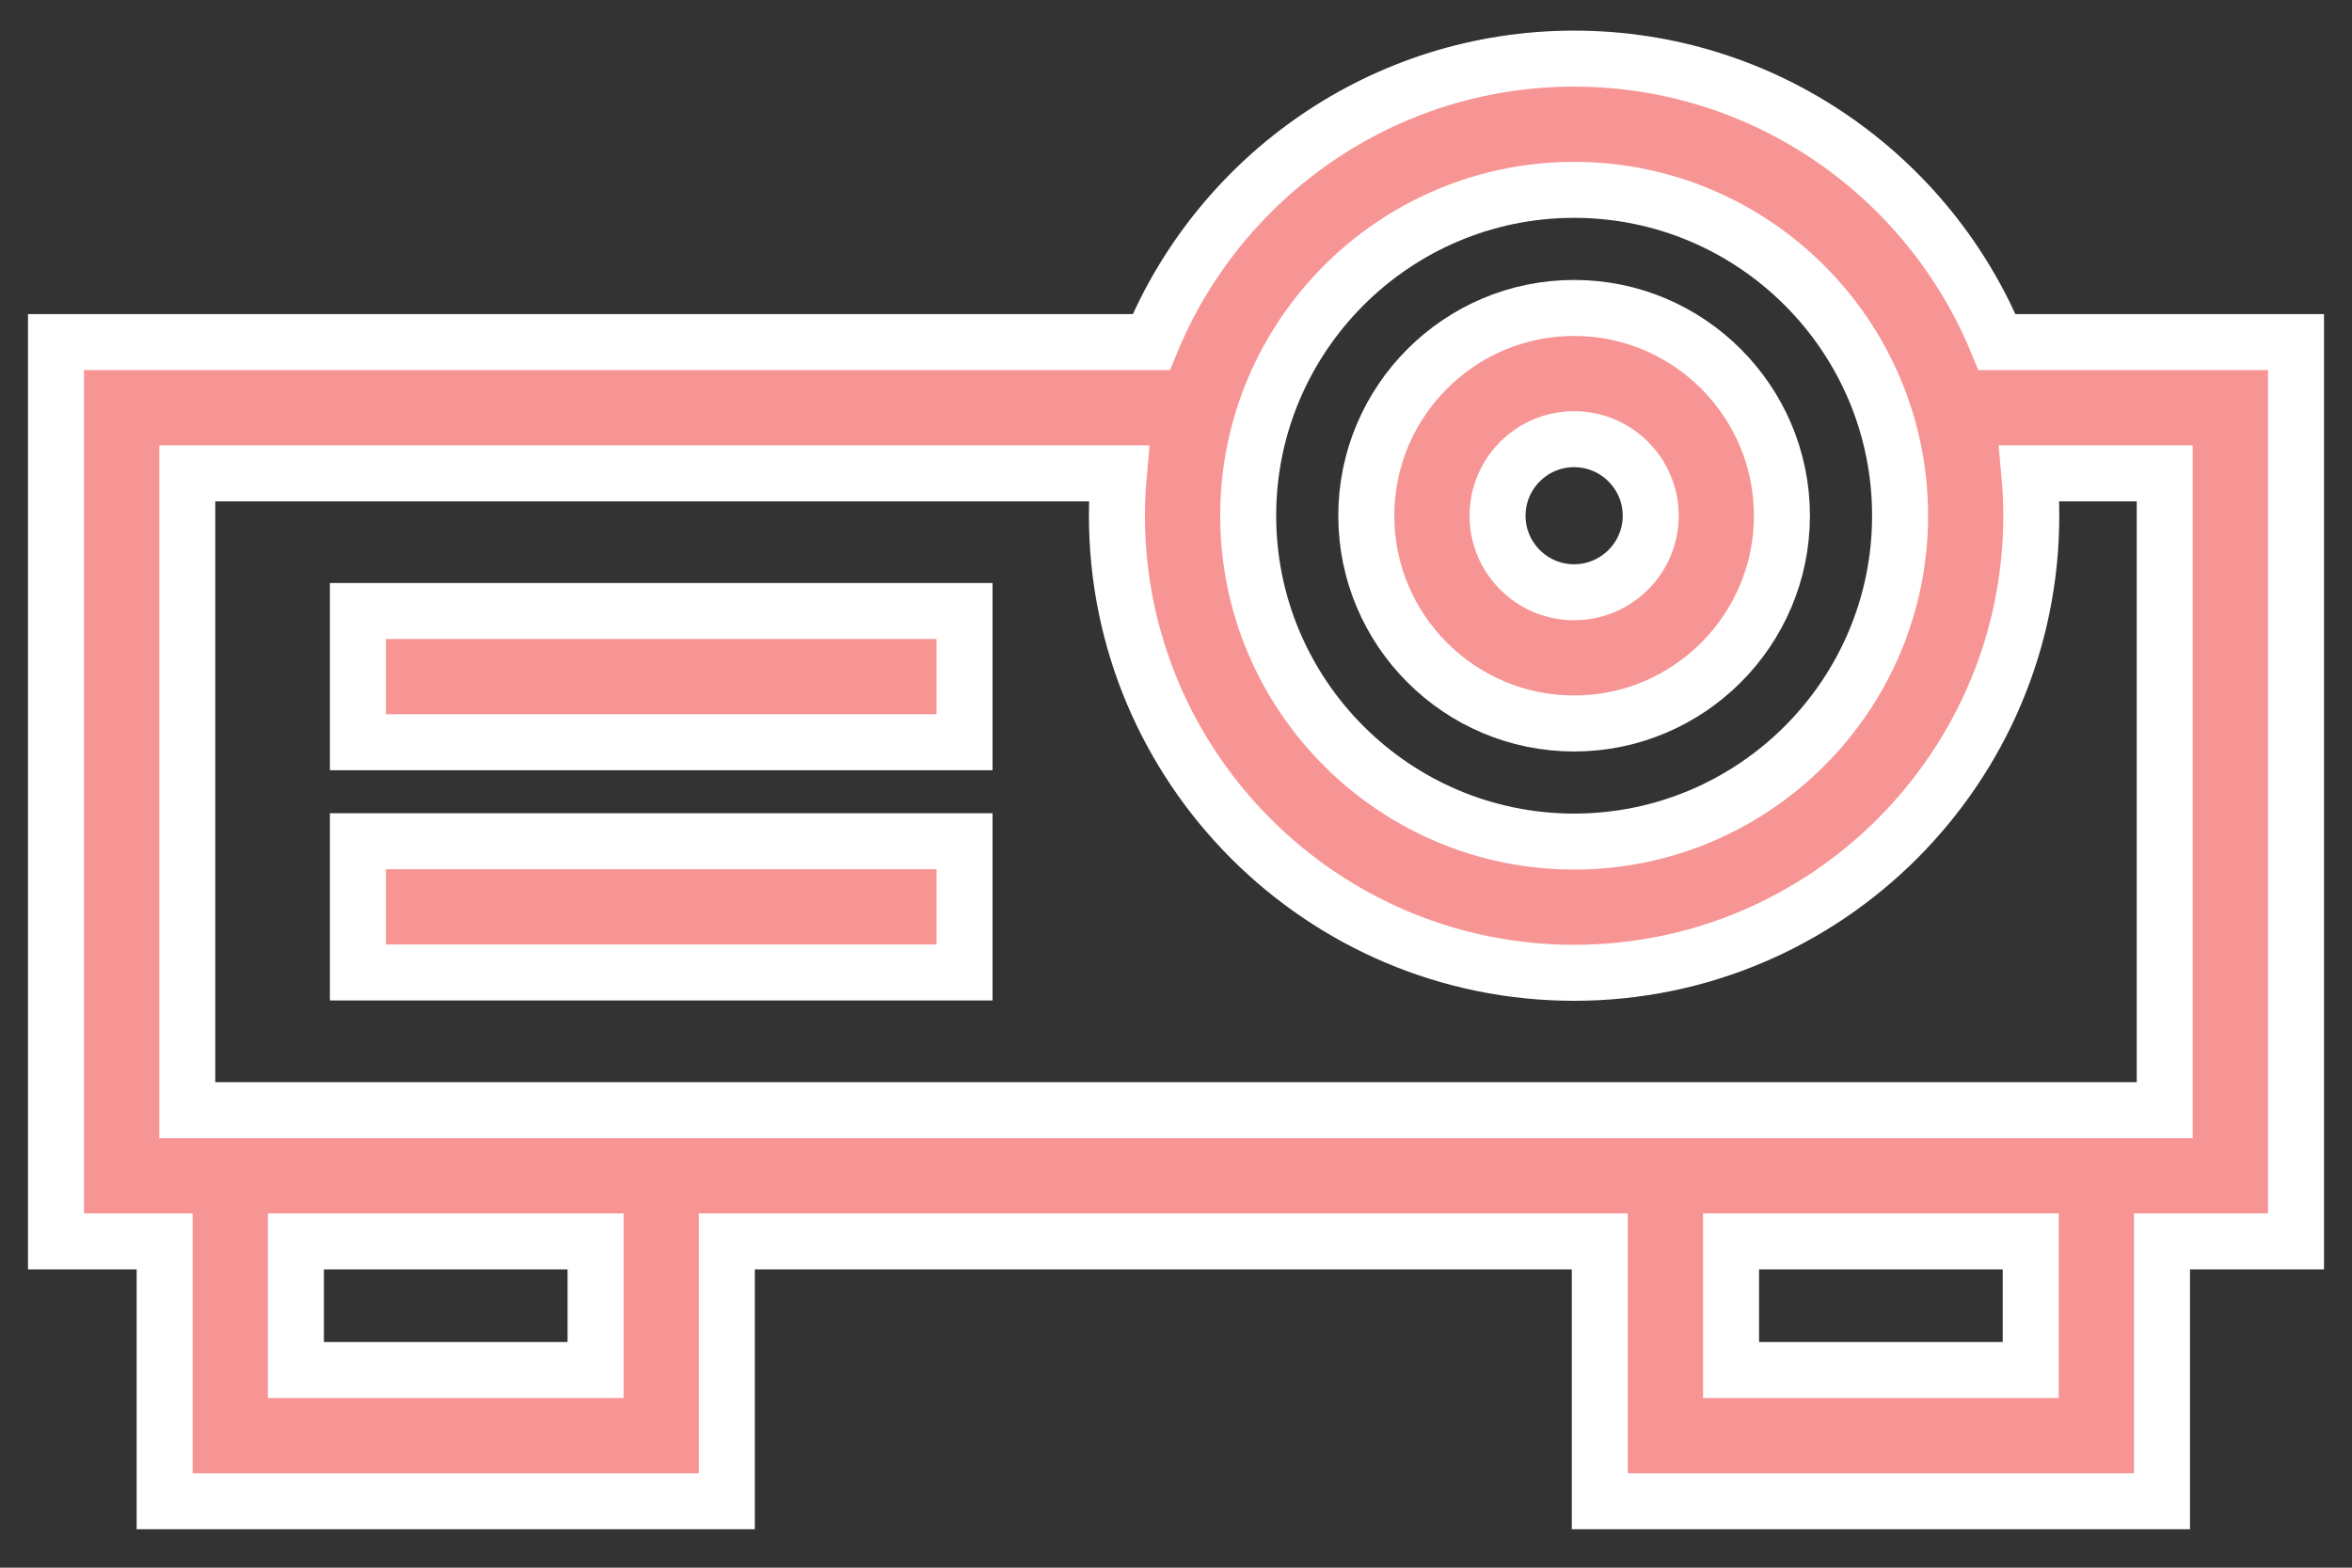 <svg width="42" height="28" viewBox="0 0 42 28" fill="none" xmlns="http://www.w3.org/2000/svg">
<rect x="0" y="0" width="42" height="28" fill="#333333" stroke="none"/>
<path d="M41 6.11H35.661C34.438 3.142 31.514 1.047 28.109 1.047C24.705 1.047 21.781 3.142 20.558 6.11H1V22.172H2.94V26.813H12.979V22.172H28.568V26.813H38.607V22.172H41V6.11ZM28.109 3.391C31.319 3.391 33.93 6.002 33.93 9.211C33.93 12.42 31.319 15.031 28.109 15.031C24.9 15.031 22.289 12.42 22.289 9.211C22.289 6.002 24.9 3.391 28.109 3.391ZM10.635 24.469H5.284V22.172H10.635V24.469ZM36.263 24.469H30.912V22.172H36.263V24.469ZM38.656 19.828H3.344V8.454H19.981C19.958 8.703 19.945 8.956 19.945 9.211C19.945 13.713 23.608 17.375 28.109 17.375C32.611 17.375 36.273 13.713 36.273 9.211C36.273 8.956 36.261 8.703 36.238 8.454H38.656V19.828Z" fill="#F79595" stroke="white"/>
<path d="M28.109 12.922C30.155 12.922 31.82 11.257 31.82 9.211C31.82 7.165 30.155 5.5 28.109 5.5C26.063 5.5 24.398 7.165 24.398 9.211C24.398 11.257 26.063 12.922 28.109 12.922ZM28.109 7.844C28.863 7.844 29.477 8.457 29.477 9.211C29.477 9.965 28.863 10.578 28.109 10.578C27.355 10.578 26.742 9.965 26.742 9.211C26.742 8.457 27.355 7.844 28.109 7.844Z" fill="#F79595" stroke="white"/>
<path fill-rule="evenodd" clip-rule="evenodd" d="M6.391 10.913H17.224V13.257H6.391V10.913Z" fill="#F79595" stroke="white"/>
<path fill-rule="evenodd" clip-rule="evenodd" d="M6.391 15.025H17.224V17.369H6.391V15.025Z" fill="#F79595" stroke="white"/>
</svg>

